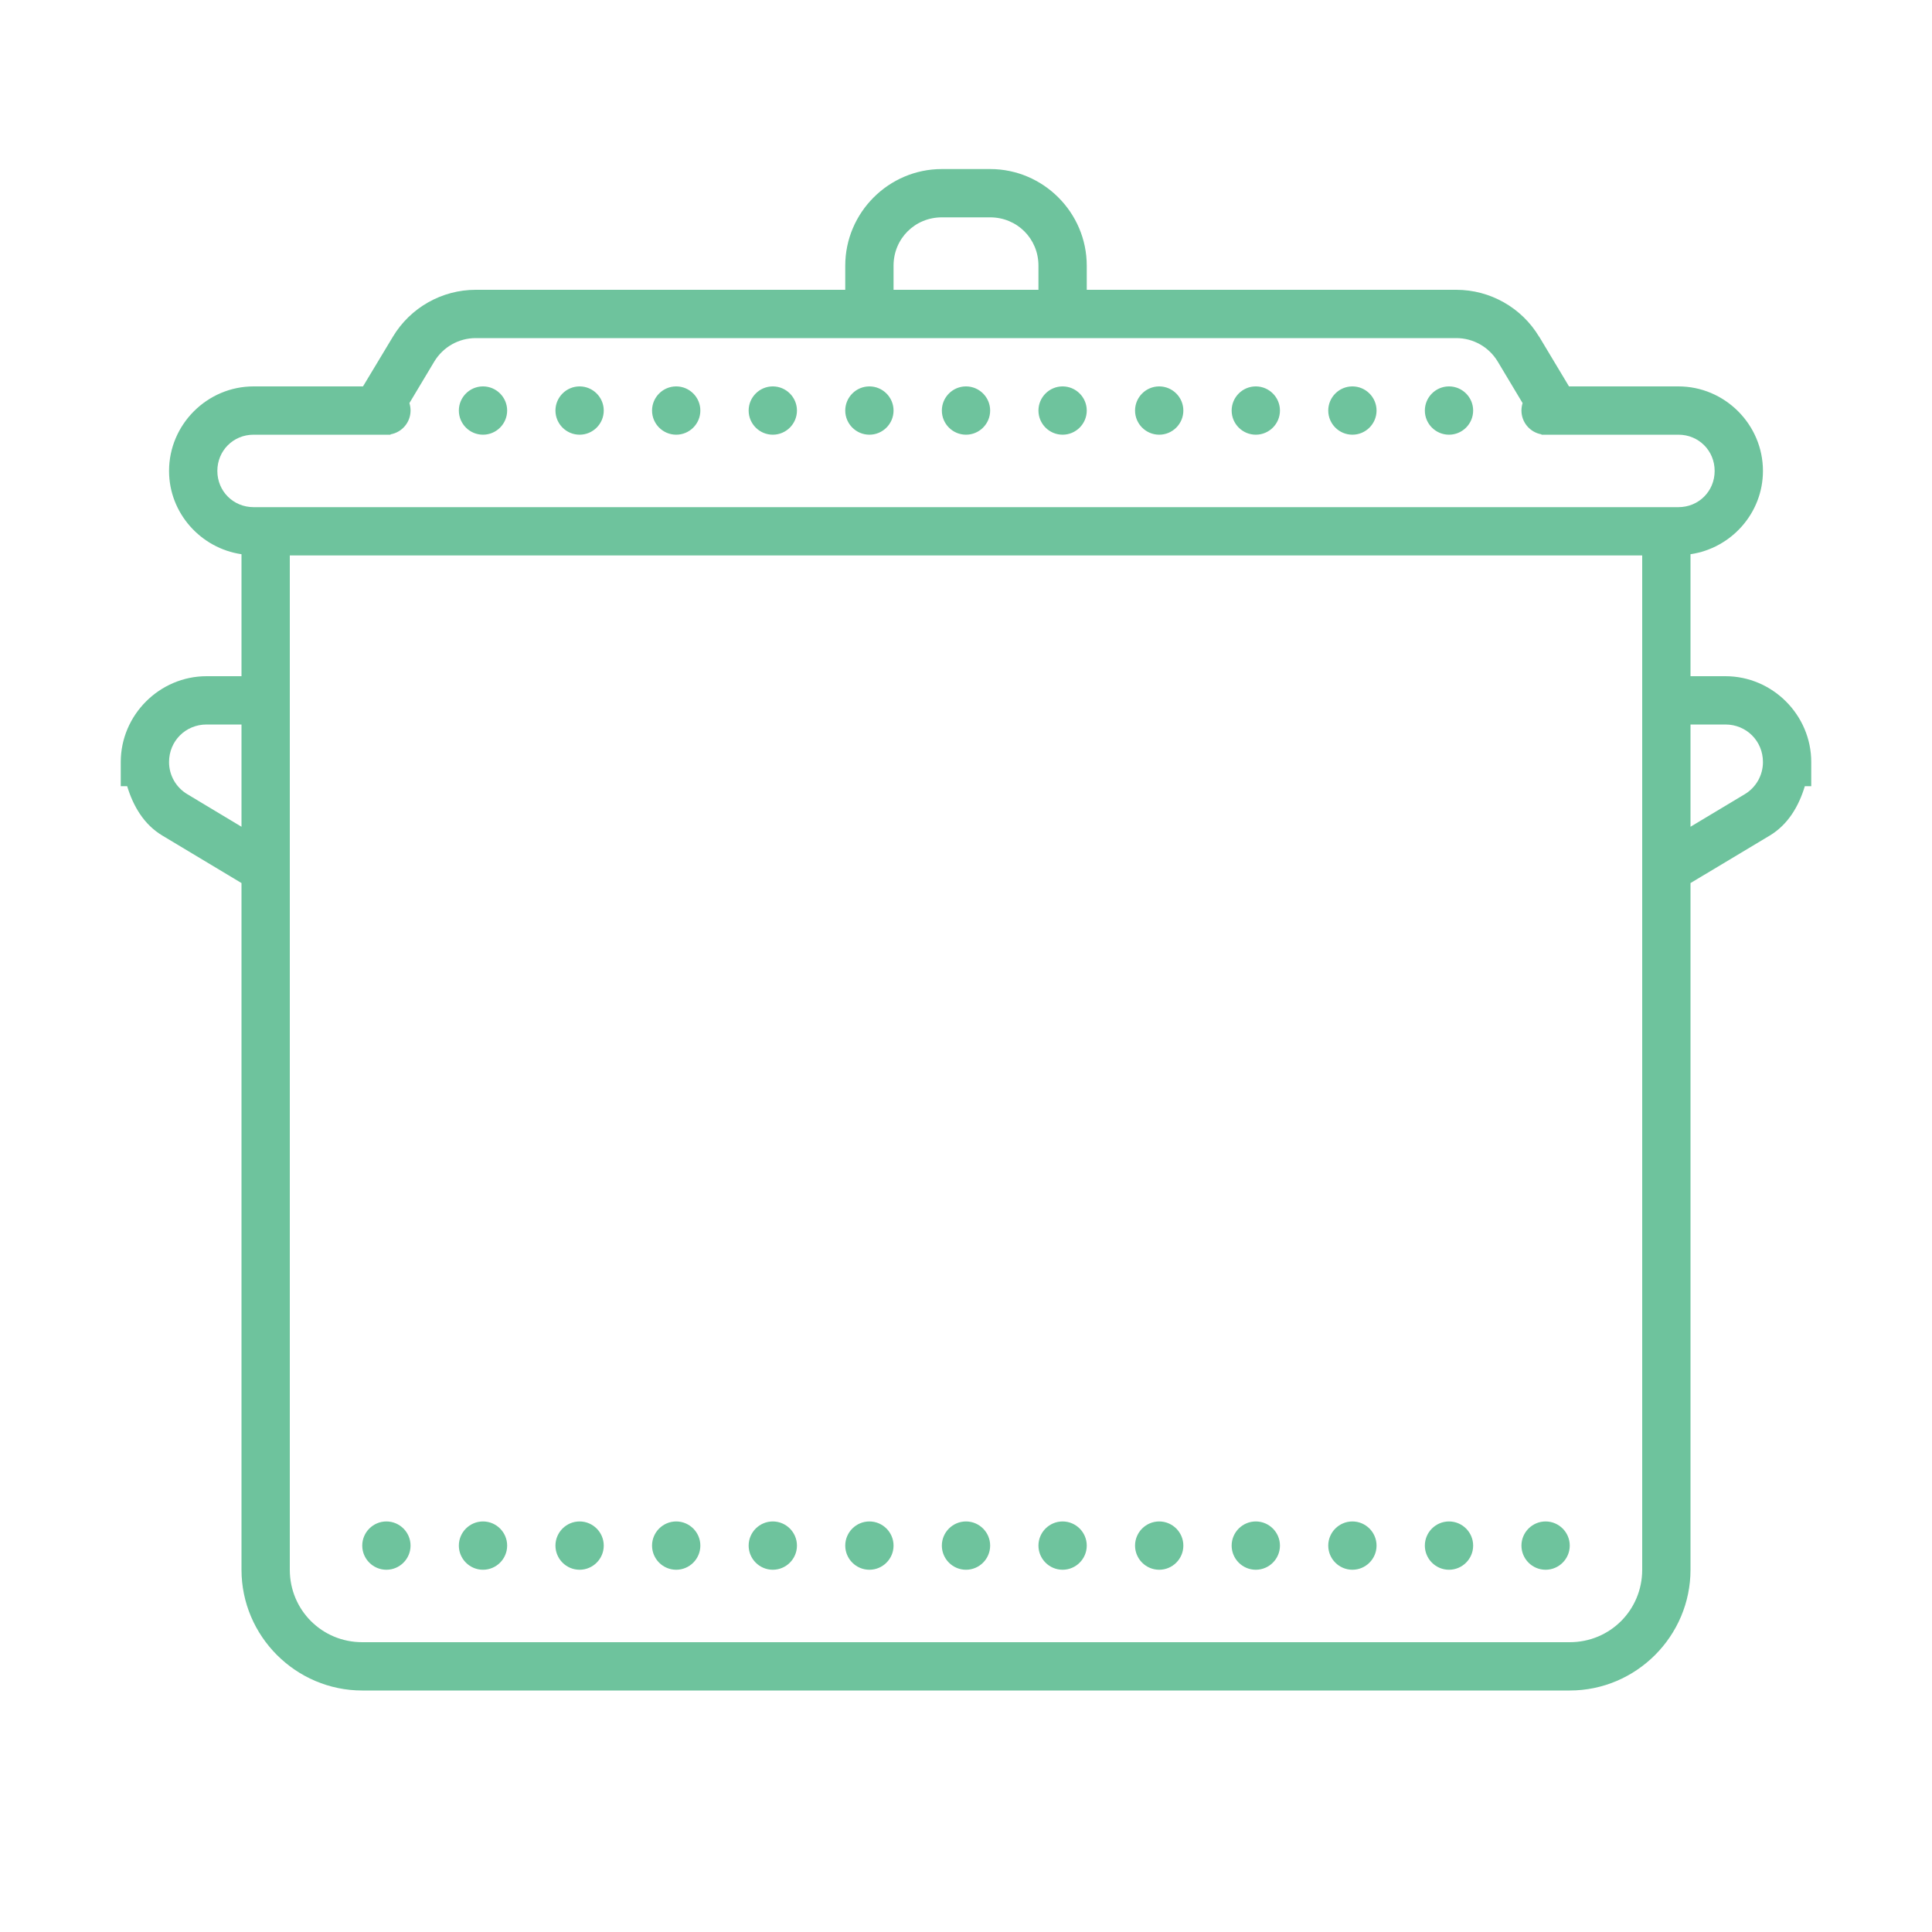 <svg xmlns="http://www.w3.org/2000/svg" xmlns:xlink="http://www.w3.org/1999/xlink" fill="#6ec39d" viewBox="0 0 80 80" version="1.1">
<g id="surface1">
<path style=" " d="M 39 7 C 36.801 7 35 8.801 35 11 L 35 12 L 19.699 12 C 18.297 12 16.992 12.738 16.27 13.941 L 15.031 16 L 10.5 16 C 8.578 16 7 17.578 7 19.5 C 7 21.25 8.316 22.703 10 22.949 L 10 28 L 8.555 28 C 6.605 28 5 29.605 5 31.555 L 5 32.555 L 5.266 32.555 C 5.516 33.383 5.961 34.145 6.727 34.602 L 10 36.566 L 10 65 C 10 67.75 12.25 70 15 70 L 65 70 C 67.75 70 70 67.75 70 65 L 70 36.566 L 73.277 34.602 C 74.039 34.145 74.484 33.383 74.734 32.555 L 75 32.555 L 75 31.555 C 75 29.605 73.395 28 71.445 28 L 70 28 L 70 22.949 C 71.684 22.703 73 21.25 73 19.5 C 73 17.578 71.422 16 69.5 16 L 64.969 16 L 63.734 13.941 L 63.73 13.941 C 63.008 12.738 61.703 12 60.301 12 L 45 12 L 45 11 C 45 8.801 43.199 7 41 7 Z M 39 9 L 41 9 C 42.117 9 43 9.883 43 11 L 43 12 L 37 12 L 37 11 C 37 9.883 37.883 9 39 9 Z M 19.699 14 L 60.301 14 C 61.004 14 61.652 14.367 62.016 14.969 L 63.047 16.691 C 63.016 16.793 63 16.895 63 17 C 63 17.484 63.348 17.898 63.824 17.984 L 63.832 18 L 69.5 18 C 70.34 18 71 18.66 71 19.5 C 71 20.34 70.34 21 69.5 21 L 10.5 21 C 9.66 21 9 20.34 9 19.5 C 9 18.66 9.66 18 10.5 18 L 16.168 18 L 16.176 17.984 C 16.652 17.898 17 17.484 17 17 C 17 16.895 16.984 16.793 16.953 16.691 L 17.984 14.969 C 18.348 14.367 18.996 14 19.699 14 Z M 20 16 C 19.449 16 19 16.449 19 17 C 19 17.551 19.449 18 20 18 C 20.551 18 21 17.551 21 17 C 21 16.449 20.551 16 20 16 Z M 24 16 C 23.449 16 23 16.449 23 17 C 23 17.551 23.449 18 24 18 C 24.551 18 25 17.551 25 17 C 25 16.449 24.551 16 24 16 Z M 28 16 C 27.449 16 27 16.449 27 17 C 27 17.551 27.449 18 28 18 C 28.551 18 29 17.551 29 17 C 29 16.449 28.551 16 28 16 Z M 32 16 C 31.449 16 31 16.449 31 17 C 31 17.551 31.449 18 32 18 C 32.551 18 33 17.551 33 17 C 33 16.449 32.551 16 32 16 Z M 36 16 C 35.449 16 35 16.449 35 17 C 35 17.551 35.449 18 36 18 C 36.551 18 37 17.551 37 17 C 37 16.449 36.551 16 36 16 Z M 40 16 C 39.449 16 39 16.449 39 17 C 39 17.551 39.449 18 40 18 C 40.551 18 41 17.551 41 17 C 41 16.449 40.551 16 40 16 Z M 44 16 C 43.449 16 43 16.449 43 17 C 43 17.551 43.449 18 44 18 C 44.551 18 45 17.551 45 17 C 45 16.449 44.551 16 44 16 Z M 48 16 C 47.449 16 47 16.449 47 17 C 47 17.551 47.449 18 48 18 C 48.551 18 49 17.551 49 17 C 49 16.449 48.551 16 48 16 Z M 52 16 C 51.449 16 51 16.449 51 17 C 51 17.551 51.449 18 52 18 C 52.551 18 53 17.551 53 17 C 53 16.449 52.551 16 52 16 Z M 56 16 C 55.449 16 55 16.449 55 17 C 55 17.551 55.449 18 56 18 C 56.551 18 57 17.551 57 17 C 57 16.449 56.551 16 56 16 Z M 60 16 C 59.449 16 59 16.449 59 17 C 59 17.551 59.449 18 60 18 C 60.551 18 61 17.551 61 17 C 61 16.449 60.551 16 60 16 Z M 12 23 L 68 23 L 68 65 C 68 66.668 66.668 68 65 68 L 15 68 C 13.332 68 12 66.668 12 65 Z M 8.555 30 L 10 30 L 10 34.234 L 7.758 32.887 C 7.285 32.605 7 32.102 7 31.555 C 7 30.684 7.684 30 8.555 30 Z M 70 30 L 71.445 30 C 72.316 30 73 30.684 73 31.555 C 73 32.102 72.715 32.605 72.246 32.887 L 70 34.234 Z M 16 63 C 15.449 63 15 63.449 15 64 C 15 64.551 15.449 65 16 65 C 16.551 65 17 64.551 17 64 C 17 63.449 16.551 63 16 63 Z M 20 63 C 19.449 63 19 63.449 19 64 C 19 64.551 19.449 65 20 65 C 20.551 65 21 64.551 21 64 C 21 63.449 20.551 63 20 63 Z M 24 63 C 23.449 63 23 63.449 23 64 C 23 64.551 23.449 65 24 65 C 24.551 65 25 64.551 25 64 C 25 63.449 24.551 63 24 63 Z M 28 63 C 27.449 63 27 63.449 27 64 C 27 64.551 27.449 65 28 65 C 28.551 65 29 64.551 29 64 C 29 63.449 28.551 63 28 63 Z M 32 63 C 31.449 63 31 63.449 31 64 C 31 64.551 31.449 65 32 65 C 32.551 65 33 64.551 33 64 C 33 63.449 32.551 63 32 63 Z M 36 63 C 35.449 63 35 63.449 35 64 C 35 64.551 35.449 65 36 65 C 36.551 65 37 64.551 37 64 C 37 63.449 36.551 63 36 63 Z M 40 63 C 39.449 63 39 63.449 39 64 C 39 64.551 39.449 65 40 65 C 40.551 65 41 64.551 41 64 C 41 63.449 40.551 63 40 63 Z M 44 63 C 43.449 63 43 63.449 43 64 C 43 64.551 43.449 65 44 65 C 44.551 65 45 64.551 45 64 C 45 63.449 44.551 63 44 63 Z M 48 63 C 47.449 63 47 63.449 47 64 C 47 64.551 47.449 65 48 65 C 48.551 65 49 64.551 49 64 C 49 63.449 48.551 63 48 63 Z M 52 63 C 51.449 63 51 63.449 51 64 C 51 64.551 51.449 65 52 65 C 52.551 65 53 64.551 53 64 C 53 63.449 52.551 63 52 63 Z M 56 63 C 55.449 63 55 63.449 55 64 C 55 64.551 55.449 65 56 65 C 56.551 65 57 64.551 57 64 C 57 63.449 56.551 63 56 63 Z M 60 63 C 59.449 63 59 63.449 59 64 C 59 64.551 59.449 65 60 65 C 60.551 65 61 64.551 61 64 C 61 63.449 60.551 63 60 63 Z M 64 63 C 63.449 63 63 63.449 63 64 C 63 64.551 63.449 65 64 65 C 64.551 65 65 64.551 65 64 C 65 63.449 64.551 63 64 63 Z "></path>
</g>
</svg>